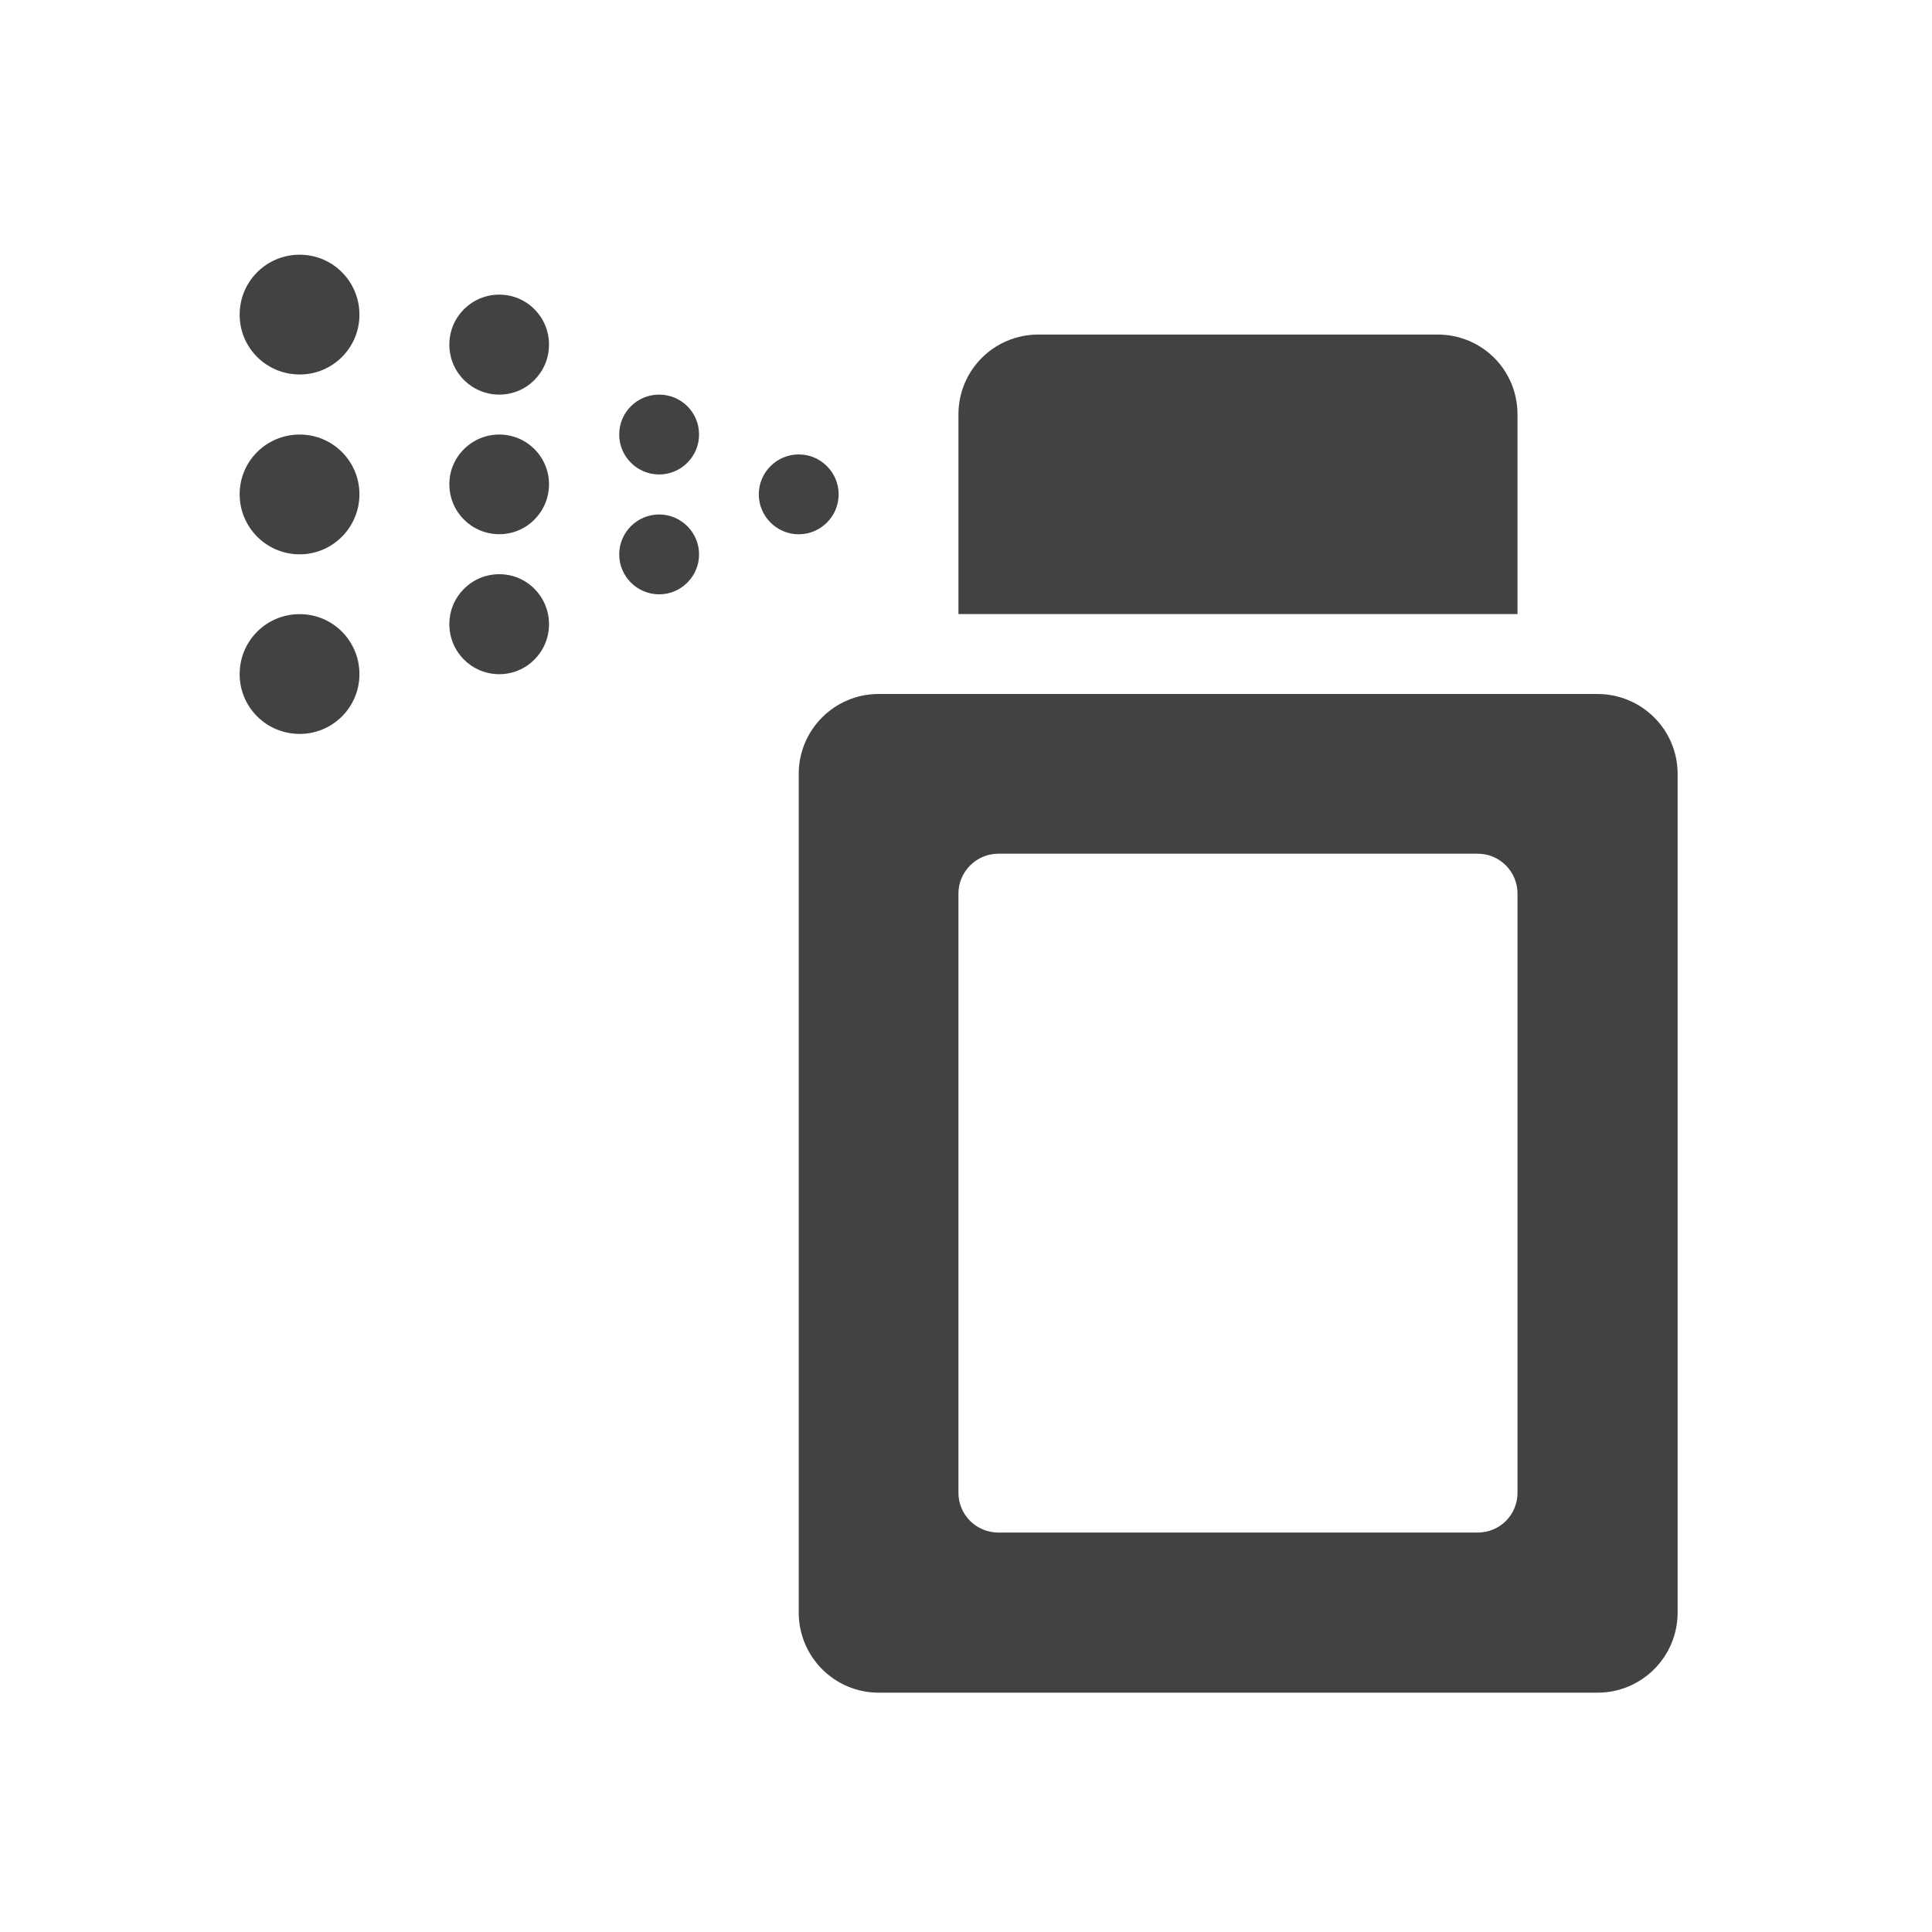 <svg height="24" viewBox="0 0 24 24" width="24" xmlns="http://www.w3.org/2000/svg"><g fill="#424242"><path d="m12.898 4.156c-.547 0-.992.441-.992.992v2.48h6.945v-2.48c0-.551-.441-.992-.992-.992zm0 0"/><path d="m3.723 3.164c.41 0 .742.332.742.746 0 .41-.332.742-.742.742-.414 0-.746-.332-.746-.742 0-.414.332-.746.746-.746zm0 0"/><path d="m6.203 3.66c.34 0 .617.277.617.621s-.277.621-.617.621c-.344 0-.621-.277-.621-.621s.277-.621.621-.621zm0 0"/><path d="m9.922 5.645c.273 0 .496.223.496.496s-.223.496-.496.496-.496-.223-.496-.496.223-.496.496-.496zm0 0"/><path d="m6.203 7.133c.34 0 .617.277.617.621s-.277.621-.617.621c-.344 0-.621-.277-.621-.621s.277-.621.621-.621zm0 0"/><path d="m3.723 5.398c.41 0 .742.332.742.742s-.332.746-.742.746c-.414 0-.746-.336-.746-.746s.332-.742.746-.742zm0 0"/><path d="m3.723 7.629c.41 0 .742.332.742.746 0 .41-.332.742-.742.742-.414 0-.746-.332-.746-.742 0-.414.332-.746.746-.746zm0 0"/><path d="m8.188 4.902c.273 0 .496.219.496.496 0 .273-.223.496-.496.496s-.496-.223-.496-.496c0-.277.223-.496.496-.496zm0 0"/><path d="m8.188 6.391c.273 0 .496.223.496.496 0 .273-.223.496-.496.496s-.496-.223-.496-.496c0-.273.223-.496.496-.496zm0 0"/><path d="m10.914 8.621c-.547 0-.992.445-.992.992v10.418c0 .551.445.996.992.996h8.93c.551 0 .996-.445.996-.996v-10.418c0-.547-.445-.992-.996-.992zm1.488 1.984h5.953c.277 0 .496.223.496.496v7.441c0 .277-.219.496-.496.496h-5.953c-.273 0-.496-.219-.496-.496v-7.441c0-.273.223-.496.496-.496zm0 0"/><path d="m6.203 5.398c.34 0 .617.277.617.617 0 .344-.277.621-.617.621-.344 0-.621-.277-.621-.621 0-.34.277-.617.621-.617zm0 0"/></g></svg>